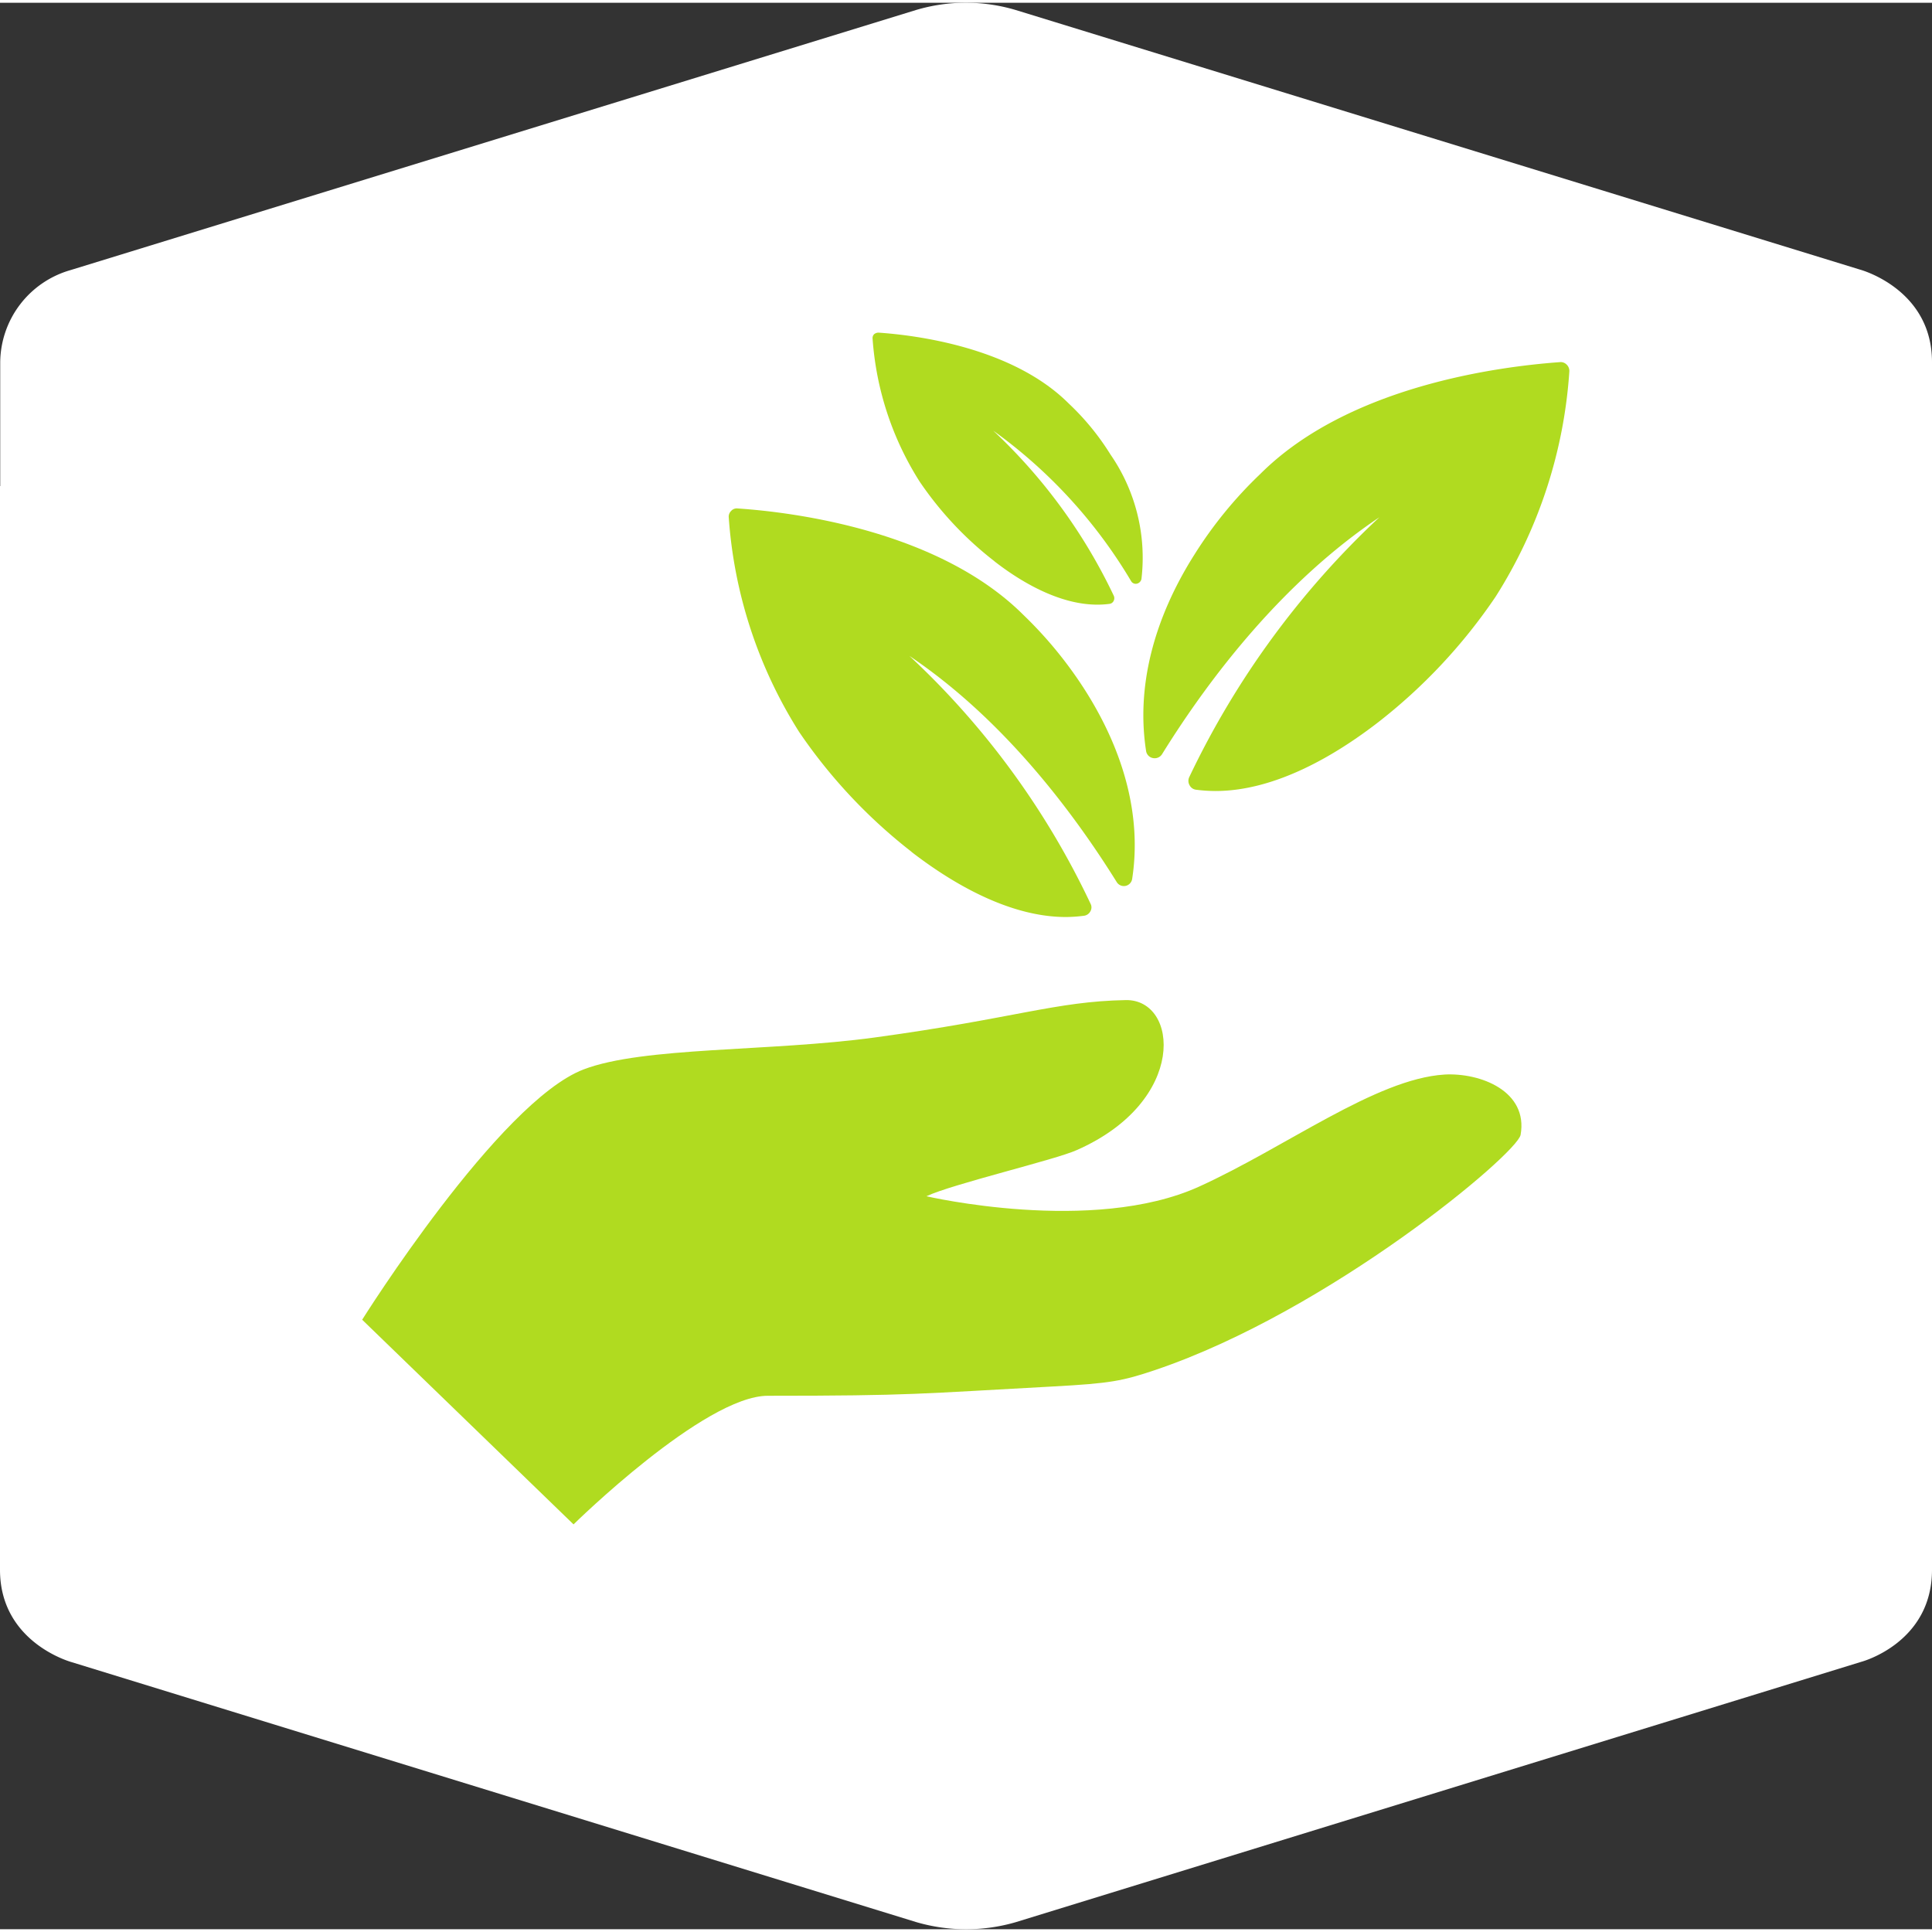 <svg xmlns="http://www.w3.org/2000/svg" width="100" height="100" viewBox="0 0 124.536 124.179"><rect x="0" y="0" width="124.536" height="124.179" fill="#333333" stroke="none"/><path d="M370.45,31.155v69.853c0,4.736,4.652,5.965,4.652,5.965l54.417,16.749a11.443,11.443,0,0,0,6.414,0l54.5-16.782s4.553-1.2,4.553-5.932V23.162c0-4.736-4.652-5.965-4.652-5.965L435.916.465a11.25,11.25,0,0,0-6.414,0L375,17.231a6.24,6.24,0,0,0-4.536,5.932v7.992Z" transform="translate(-370.45 0)" fill="#fff"/><g transform="translate(23.345 21.268)"><path d="M454.253,43.492c-4.42.282-10.219,4.686-15.818,7.228-6.862,3.107-17.563.615-17.563.615,1.645-.781,8.341-2.359,9.687-2.974,7.178-3.157,6.563-9.737,3.157-9.67-4.52.083-7.161,1.18-16.167,2.409-6.829.93-14.9.582-18.776,2.06C393.306,45.253,384.5,59.294,384.5,59.294l13.625,13.193s8.424-8.291,12.528-8.291c9.338,0,9.72-.133,18.394-.6,3.689-.2,4.453-.349,6.58-1.063,11.249-3.805,23.312-13.924,23.545-15.154.5-2.808-2.576-4.021-4.918-3.888Zm0,0" transform="translate(-384.5 4.328)" fill="#b0db20"/><path d="M415.412,39.463a.561.561,0,0,0,.6-.249c3.124-5.035,7.843-11.133,14.007-15.27a55.544,55.544,0,0,0-12.262,16.765.567.567,0,0,0,.033.515.538.538,0,0,0,.415.282,10.014,10.014,0,0,0,1.246.083c3.938,0,7.843-2.393,10.451-4.4a35.275,35.275,0,0,0,7.61-8.125,30.9,30.9,0,0,0,4.752-14.506.564.564,0,0,0-.166-.449.53.53,0,0,0-.432-.166c-3.921.282-13.642,1.529-19.324,7.211a26.954,26.954,0,0,0-4.237,5.184c-2.675,4.22-3.755,8.59-3.124,12.661a.548.548,0,0,0,.432.465Zm0,0" transform="translate(-364.451 -12.047)" fill="#b0db20"/><path d="M410.5,41.753c2.476,1.911,6.214,4.2,9.953,4.2a9.17,9.17,0,0,0,1.18-.083.538.538,0,0,0,.4-.282.5.5,0,0,0,.017-.482,52.339,52.339,0,0,0-11.681-15.984c5.882,3.955,10.368,9.77,13.359,14.572a.541.541,0,0,0,1-.2c.6-3.871-.432-8.025-2.974-12.063a26.528,26.528,0,0,0-4.038-4.952c-5.417-5.4-14.688-6.613-18.427-6.862a.478.478,0,0,0-.415.166.5.5,0,0,0-.15.415,29.718,29.718,0,0,0,4.536,13.824,33.96,33.96,0,0,0,7.245,7.726Zm0,0" transform="translate(-375.094 -8.289)" fill="#b0db20"/><path d="M412.161,27.538c1.645,1.279,4.137,2.791,6.63,2.791a5.97,5.97,0,0,0,.781-.05.347.347,0,0,0,.266-.183.386.386,0,0,0,.017-.332,35.3,35.3,0,0,0-7.776-10.651,32.085,32.085,0,0,1,8.889,9.7.344.344,0,0,0,.366.166.393.393,0,0,0,.3-.3,11.7,11.7,0,0,0-1.994-8.025,16.3,16.3,0,0,0-2.692-3.29c-3.606-3.606-9.787-4.4-12.262-4.569a.451.451,0,0,0-.283.1.351.351,0,0,0-.1.282,19.77,19.77,0,0,0,3.024,9.205,22.331,22.331,0,0,0,4.835,5.151Zm0,0" transform="translate(-371.402 -12.8)" fill="#b0db20"/></g></svg>